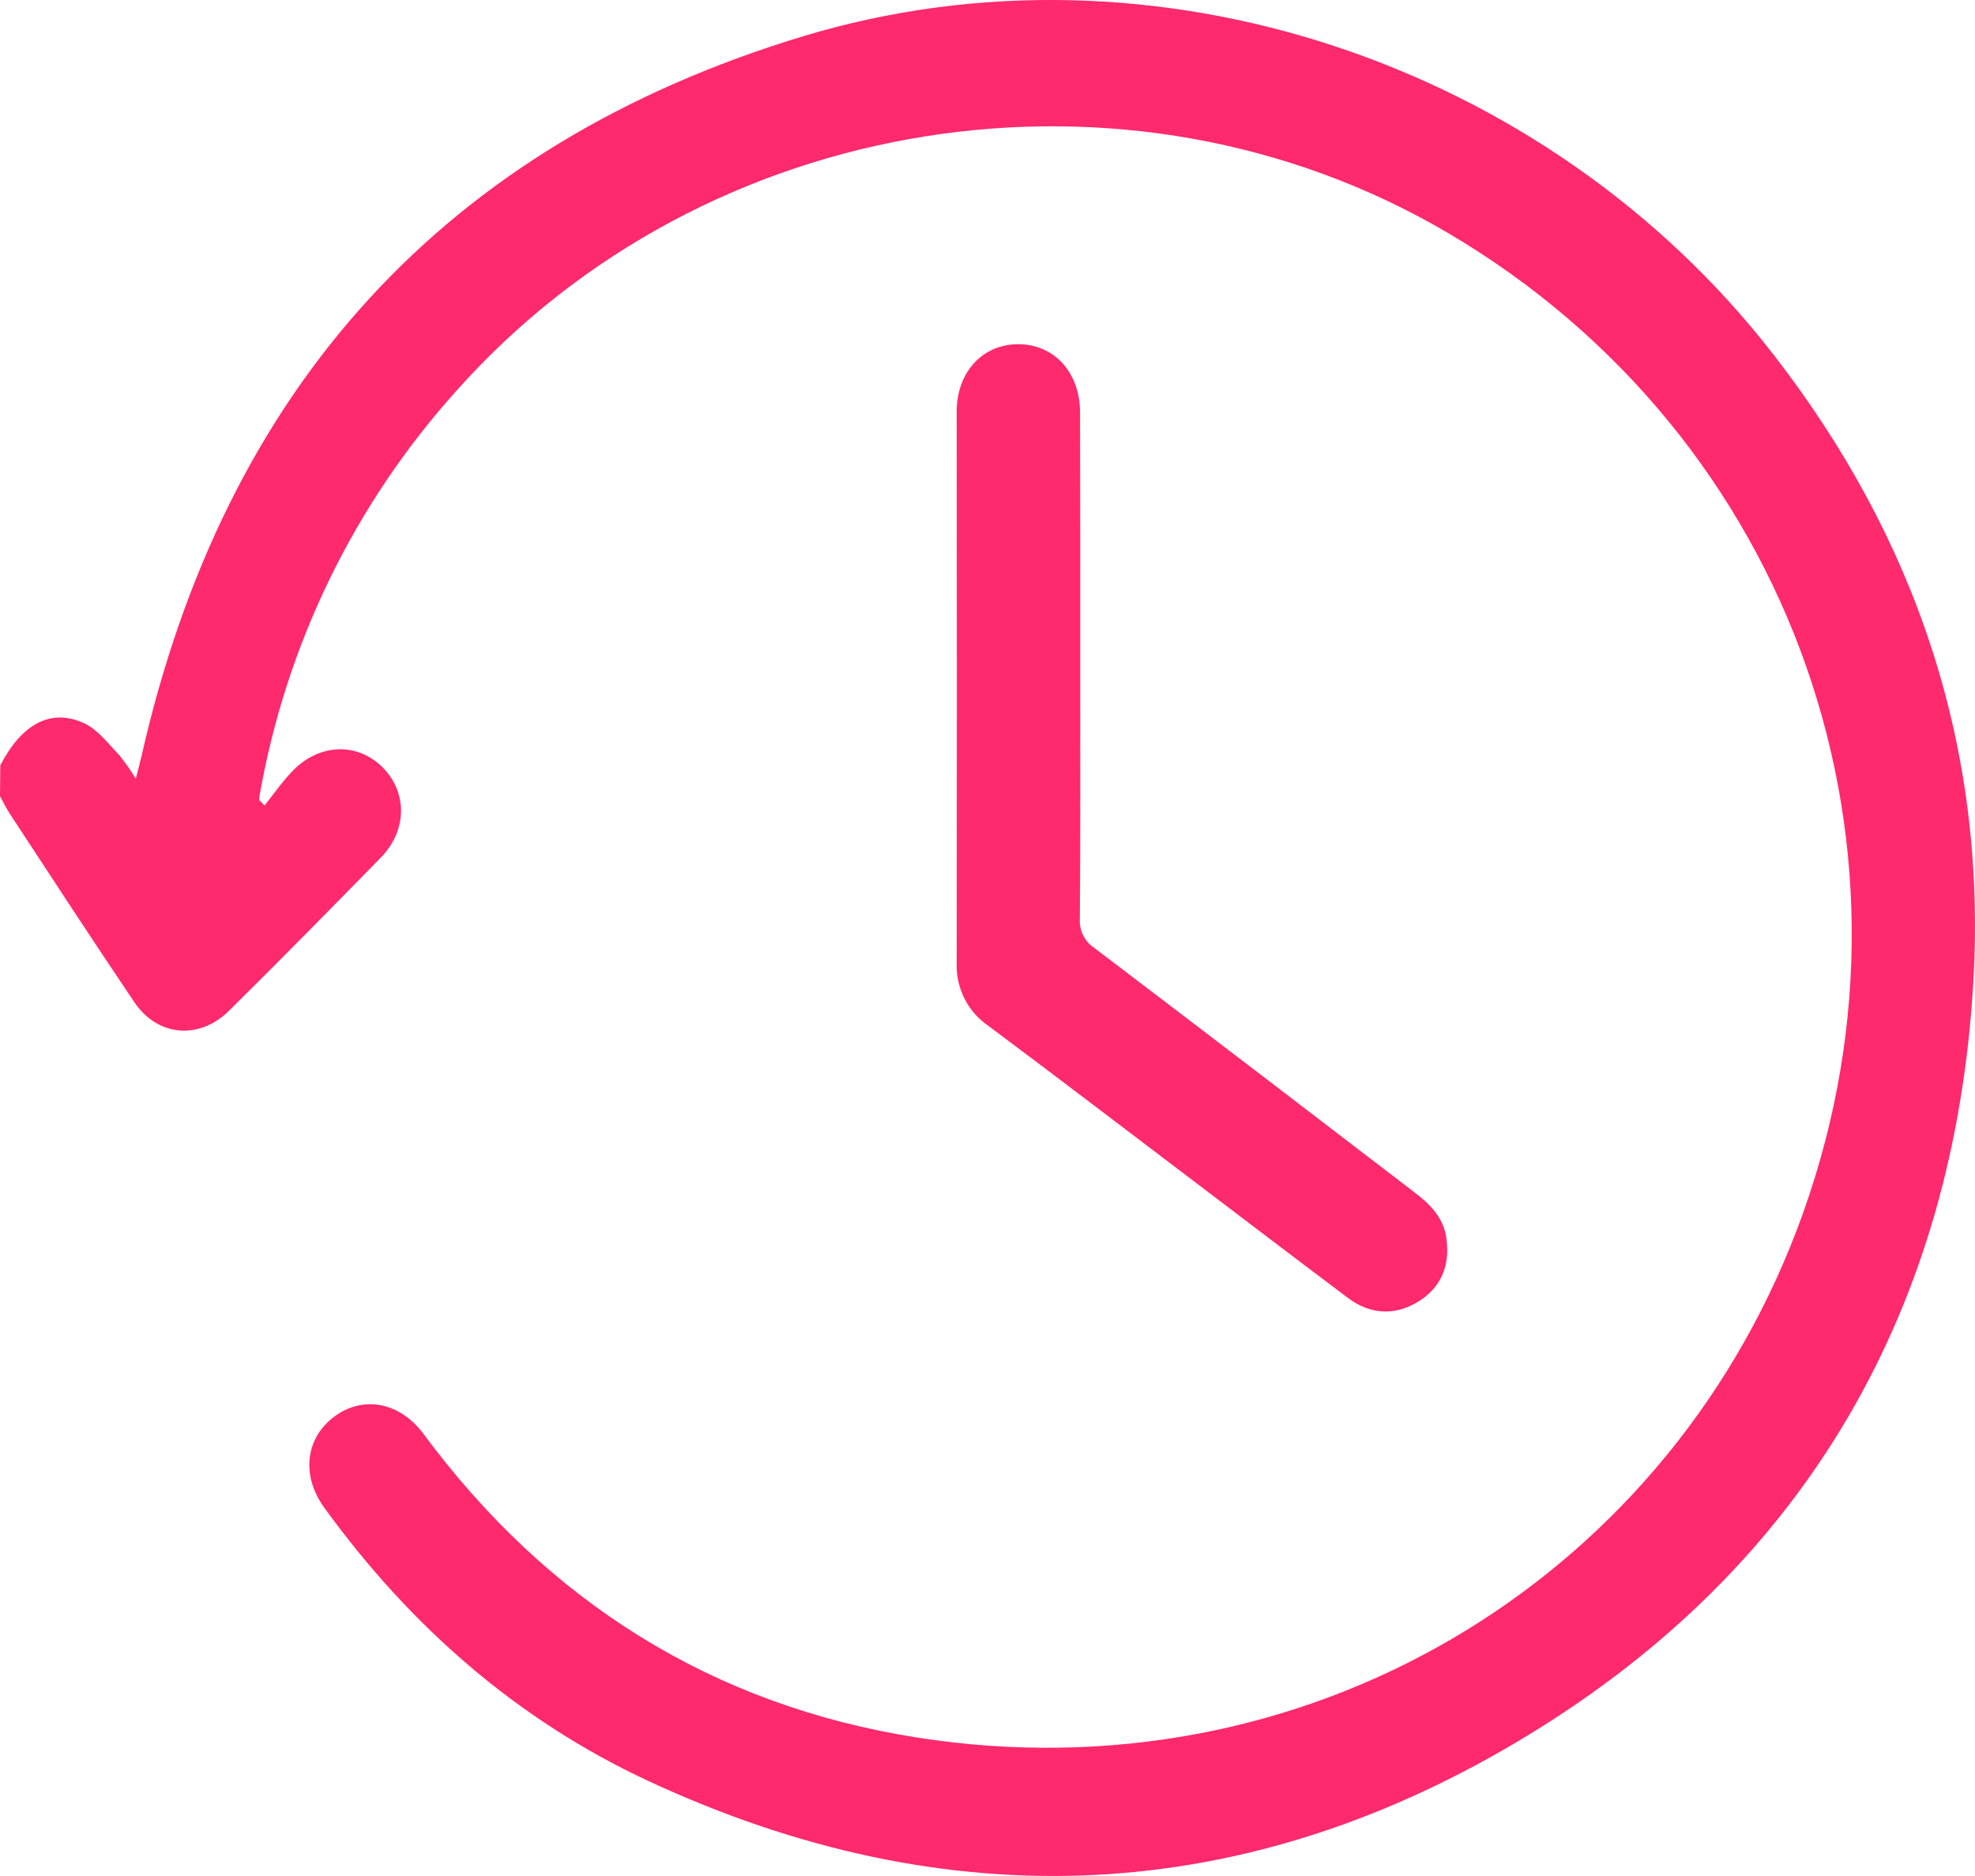 <svg width="20" height="19" viewBox="0 0 20 19" fill="none" xmlns="http://www.w3.org/2000/svg">
<g id="Character">
<path id="Vector" d="M0.003 7.751C0.221 7.33 0.517 7.169 0.854 7.326C0.992 7.39 1.097 7.533 1.208 7.648C1.269 7.724 1.325 7.803 1.375 7.887C1.399 7.791 1.417 7.729 1.432 7.663C2.275 3.927 4.504 1.466 8.13 0.368C11.673 -0.706 15.659 0.631 17.953 3.583C19.402 5.446 20.117 7.568 19.984 9.931C19.794 13.246 18.294 15.851 15.484 17.568C12.626 19.314 9.61 19.454 6.564 18.037C5.234 17.418 4.153 16.468 3.286 15.273C3.048 14.947 3.091 14.568 3.384 14.348C3.677 14.129 4.049 14.2 4.289 14.523C5.549 16.223 7.215 17.272 9.289 17.598C13.201 18.211 16.821 16.043 18.19 12.471C19.658 8.64 18.169 4.419 14.657 2.356C11.41 0.45 7.143 1.131 4.629 3.95C3.589 5.103 2.894 6.53 2.627 8.067C2.625 8.079 2.625 8.092 2.627 8.105L2.679 8.158C2.774 8.039 2.861 7.912 2.968 7.803C3.238 7.528 3.618 7.518 3.873 7.77C4.127 8.023 4.125 8.411 3.856 8.686C3.348 9.205 2.839 9.723 2.322 10.234C2.02 10.535 1.597 10.5 1.361 10.151C0.935 9.52 0.521 8.884 0.104 8.249C0.065 8.19 0.034 8.126 0 8.063L0.003 7.751Z" fill="#FF296D"/>
<path id="Vector_2" d="M10.939 6.743C10.939 7.597 10.942 8.453 10.935 9.307C10.932 9.365 10.943 9.422 10.969 9.474C10.995 9.525 11.033 9.569 11.081 9.6C12.163 10.422 13.242 11.246 14.32 12.073C14.481 12.195 14.619 12.331 14.647 12.543C14.685 12.816 14.595 13.041 14.36 13.184C14.126 13.328 13.874 13.315 13.648 13.144C13.142 12.764 12.638 12.379 12.134 11.997C11.426 11.461 10.721 10.921 10.009 10.39C9.906 10.32 9.822 10.224 9.766 10.112C9.71 10 9.683 9.876 9.688 9.75C9.69 7.891 9.69 6.03 9.688 4.167C9.688 3.767 9.953 3.483 10.316 3.486C10.679 3.49 10.936 3.773 10.937 4.176C10.939 5.033 10.94 5.888 10.939 6.743Z" fill="#FF296D"/>
</g>
</svg>

